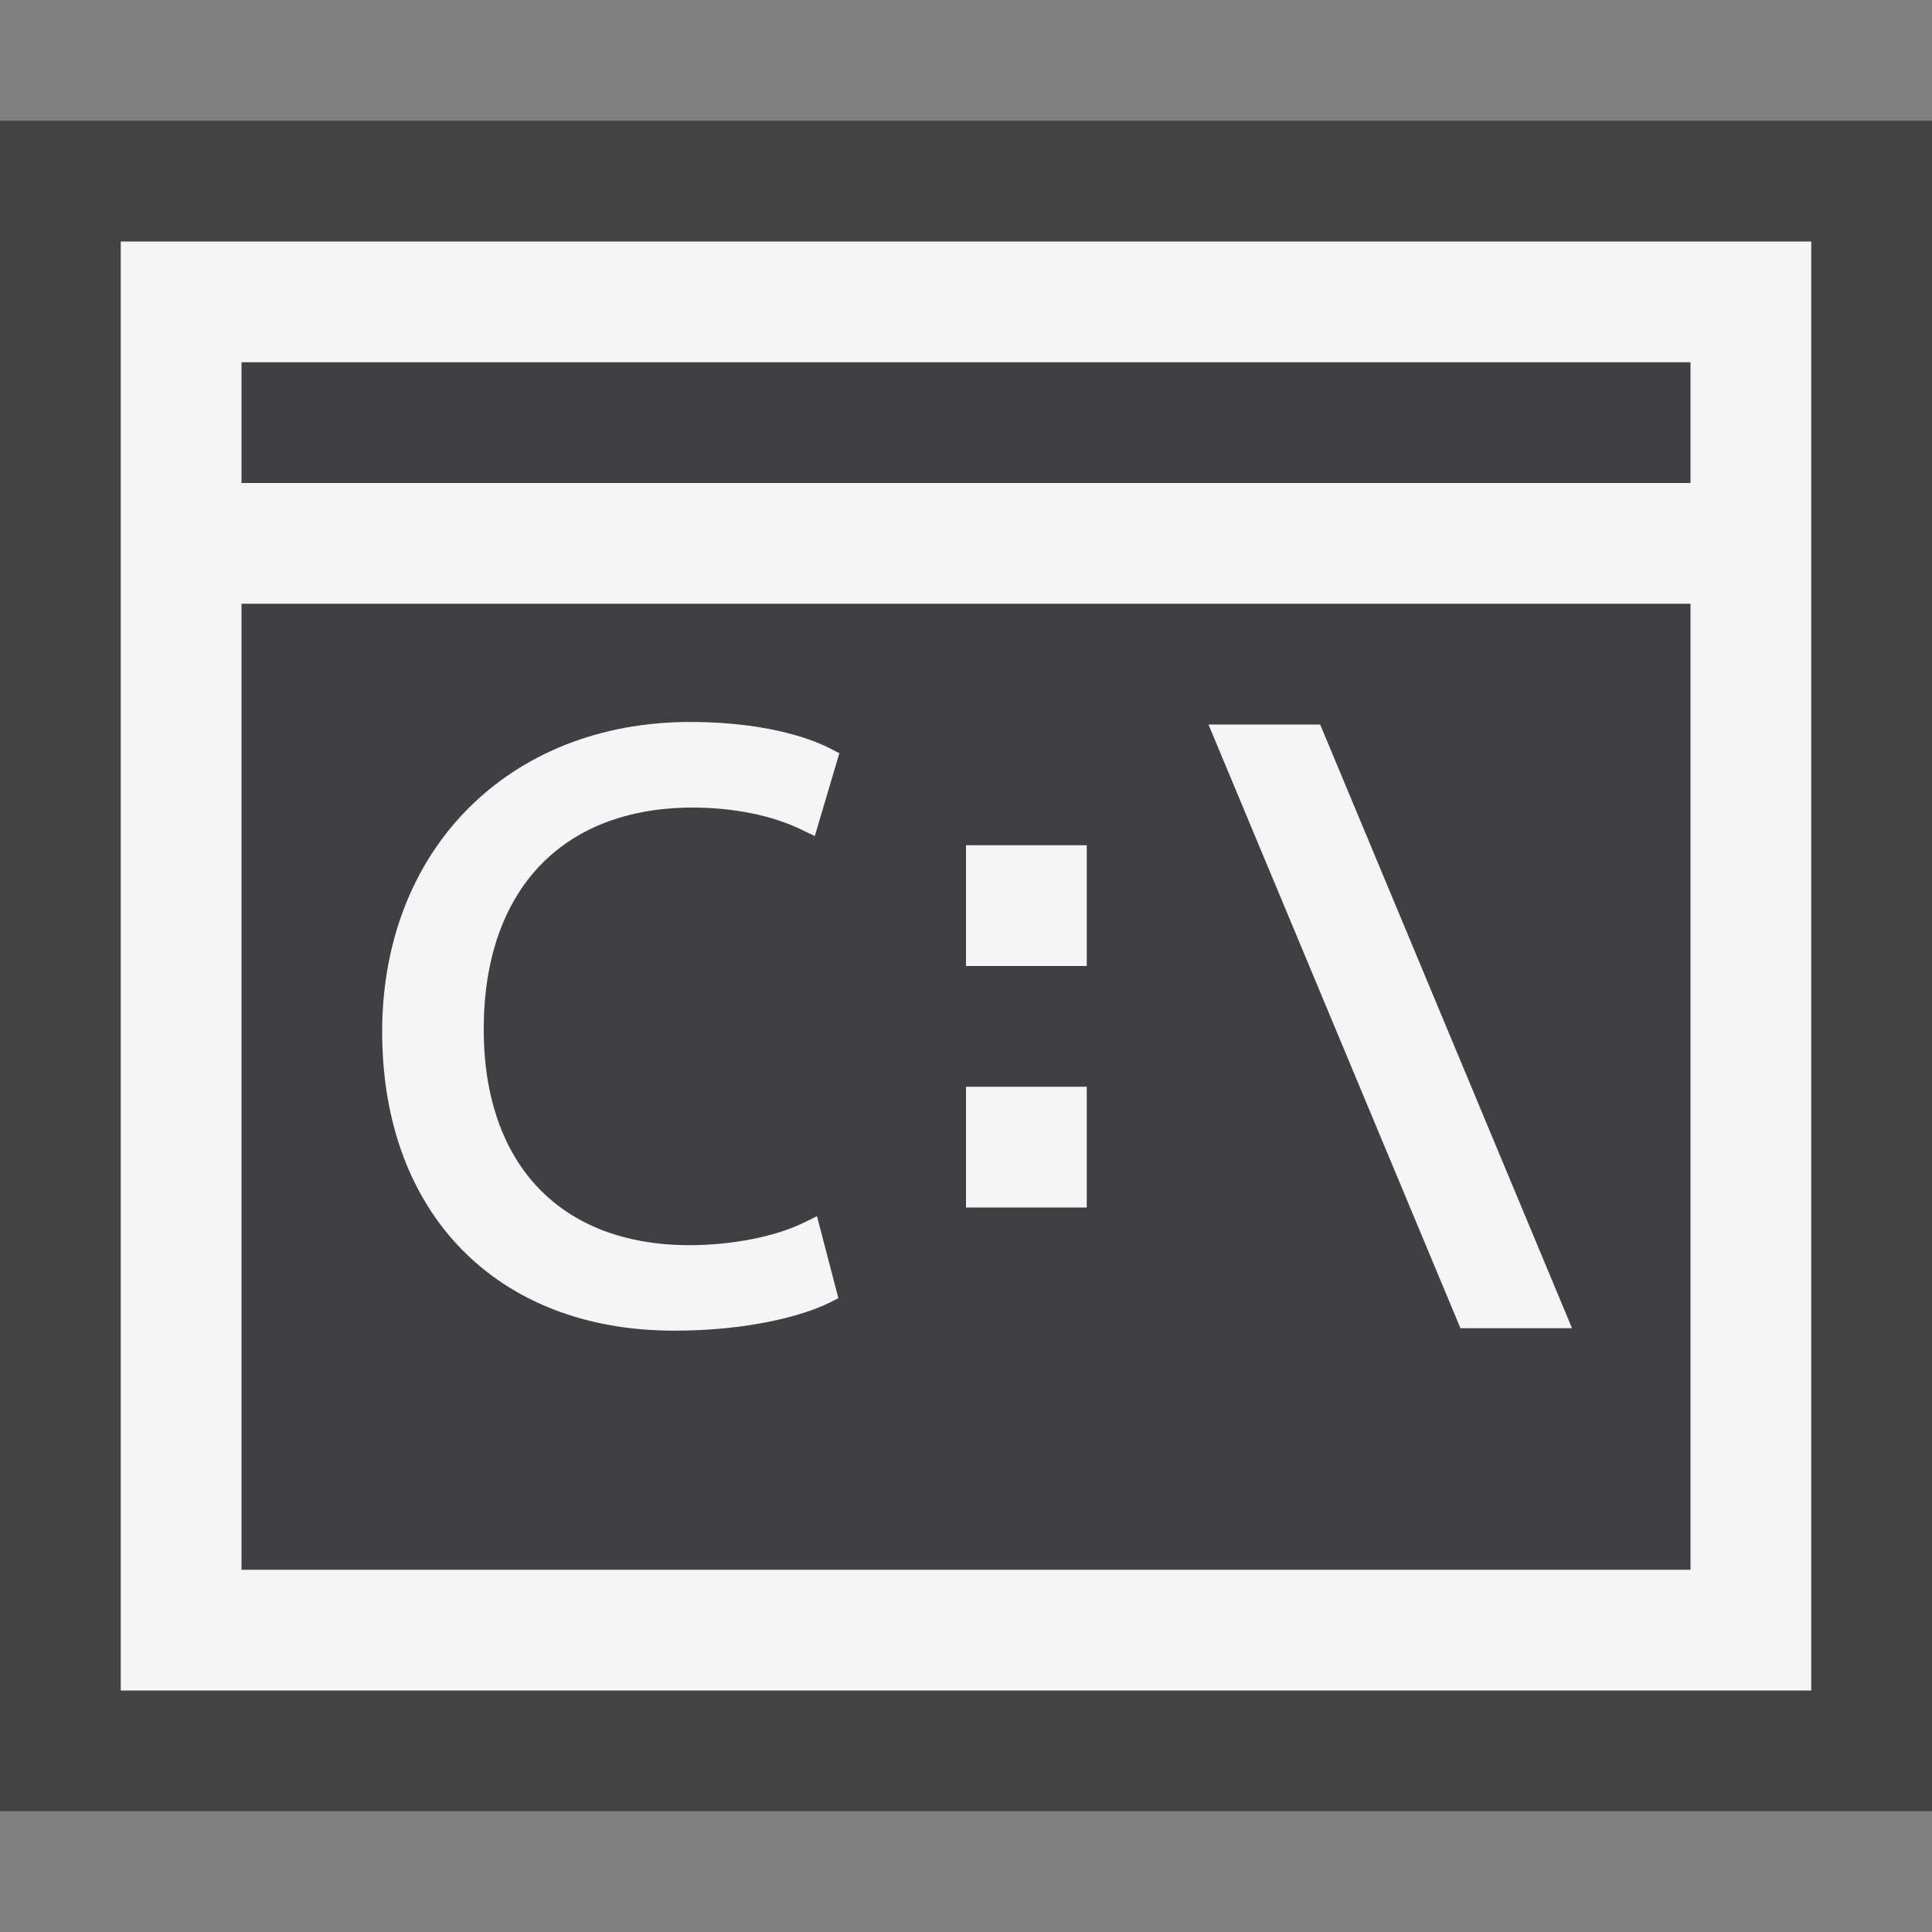 <svg xmlns="http://www.w3.org/2000/svg" viewBox="0 0 16 16" enable-background="new 0 0 16 16"><rect x="0" y="0" width="16" height="16" fill="#808080" stroke="none"/><style type="text/css">.icon-canvas-transparent{opacity:0;fill:#434343;} .icon-vs-out{fill:#434343;} .icon-vs-bg{fill:#f5f5f5;} .icon-vs-fg{fill:#403F41;}</style><path class="icon-canvas-transparent" d="M16 16h-16v-16h16v16z" id="canvas"/><path class="icon-vs-out" d="M0 15v-14h16v14h-16z" id="outline"/><path class="icon-vs-fg" d="M2 13h12v-8h-12v8zm8.933-7l2.086 5h-.924l-2.087-5h.925zm-2.933 1h1v1h-1v-1zm0 2h1v1h-1v-1zm-2.283-3.021c.688 0 1.063.169 1.161.221l.073.038-.203.686-.106-.051c-.245-.12-.566-.185-.904-.185-1.084 0-1.732.687-1.732 1.836 0 1.119.637 1.788 1.705 1.788.349 0 .711-.071.945-.186l.11-.054.177.679-.073.037c-.226.112-.682.232-1.285.232-1.47 0-2.42-.972-2.42-2.476 0-1.51 1.049-2.565 2.552-2.565zm8.283-2.979v1h-12v-1h12z" id="iconFg"/><path class="icon-vs-bg" d="M1 2v12h14v-12h-14zm13 11h-12v-8h12v8zm0-9h-12v-1h12v1zm-1.905 7l-2.087-5h.925l2.086 5h-.924zm-8.93-2.455c0-1.511 1.05-2.566 2.552-2.566.688 0 1.063.169 1.161.221l.073.038-.203.686-.106-.051c-.245-.12-.566-.185-.904-.185-1.084 0-1.732.687-1.732 1.836 0 1.119.637 1.788 1.705 1.788.349 0 .711-.071.945-.186l.11-.054.177.679-.073.037c-.226.112-.682.232-1.285.232-1.47.001-2.42-.971-2.42-2.475zm5.835-.545h-1v-1h1v1zm0 2h-1v-1h1v1z" id="iconBg"/></svg>